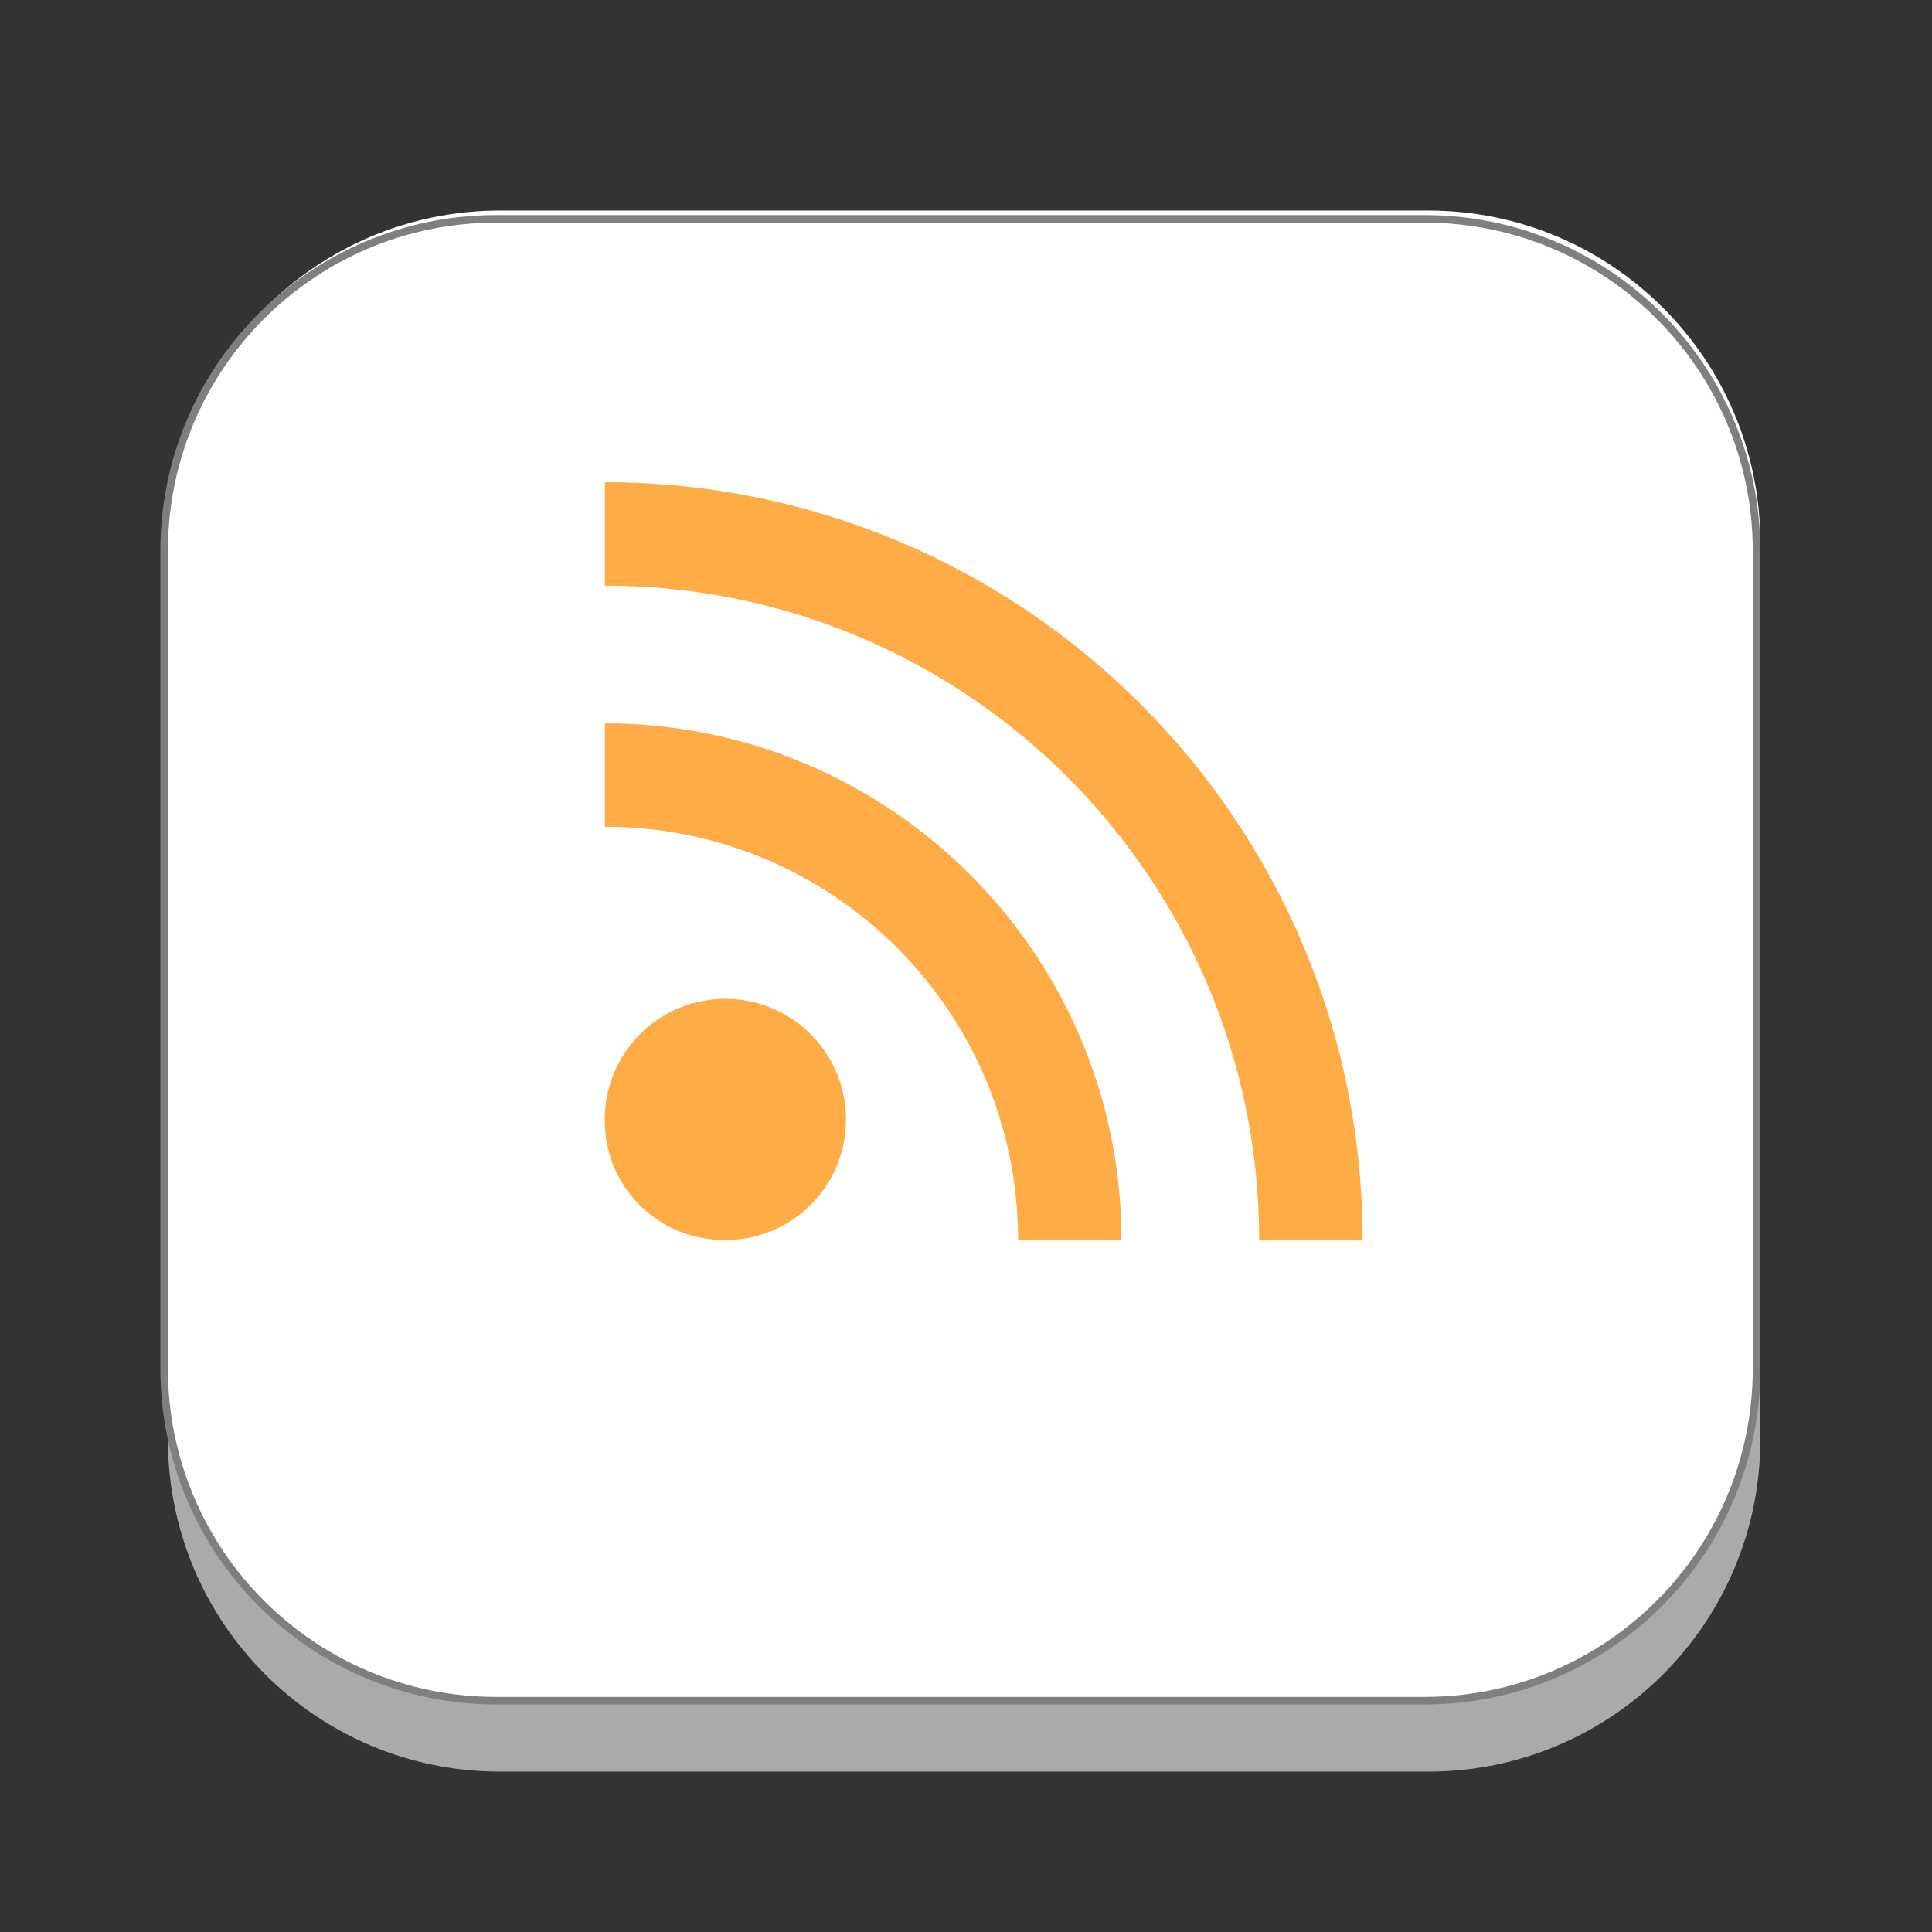 <?xml version="1.0" encoding="utf-8"?>
<!-- Generator: Adobe Illustrator 24.0.1, SVG Export Plug-In . SVG Version: 6.00 Build 0)  -->
<svg version="1.1" id="Layer_1" xmlns="http://www.w3.org/2000/svg" xmlns:xlink="http://www.w3.org/1999/xlink" x="0px" y="0px"
	 viewBox="0 0 512 512" style="enable-background:new 0 0 512 512;" xml:space="preserve">
<rect x="0" y="0" width="512" height="512" fill="#333333" stroke="none"/>
<style type="text/css">
	.st0{display:none;}
	.st1{opacity:0.9;}
	.st2{fill:#B7B7B7;}
	.st3{fill:#FFFFFF;}
	.st4{fill:#FFFFFF;stroke:#7F7F7F;stroke-width:2;stroke-miterlimit:10;}
	.st5{fill:none;}
	.st6{opacity:0.75;fill:#FF8F08;enable-background:new    ;}
</style>
<g id="Layer_1_1_">
	<g id="Layer_2_1_" class="st0">
	</g>
	<g id="shadows">
		<g class="st1">
			<g>
				<path class="st2" d="M466.5,381.5c0,48.6-39.4,88-88,88h-246c-48.6,0-88-39.4-88-88V164.8c0-48.6,39.4-88,88-88h246
					c48.6,0,88,39.4,88,88V381.5z"/>
			</g>
		</g>
		<g>
			<g>
				<path class="st3" d="M466.5,360.5c0,48.6-39.4,88-88,88h-246c-48.6,0-88-39.4-88-88V143.8c0-48.6,39.4-88,88-88h246
					c48.6,0,88,39.4,88,88V360.5z"/>
			</g>
		</g>
	</g>
	<path class="st4" d="M465.5,362.7c0,48.6-39.4,88-88,88h-246c-48.6,0-88-39.4-88-88V146c0-48.6,39.4-88,88-88h246
		c48.6,0,88,39.4,88,88V362.7z"/>
</g>
<rect x="129.5" y="124.5" class="st5" width="255" height="248"/>
<path image-rendering="auto" color-rendering="auto" text-rendering="auto" shape-rendering="auto" class="st6" d="M160.3,127.8
	v27.4c95.8,0,173.4,77.6,173.4,173.4c0,0,0,0,0,0h27.4C361.1,217.7,271.2,127.8,160.3,127.8L160.3,127.8 M160.3,191.7v27.4
	c60.5,0,109.5,49,109.5,109.5v0h27.4C297.2,253,235.9,191.7,160.3,191.7L160.3,191.7 M192.2,264.7c-20.1,0-35.8,18.5-31.1,39.5
	c2.6,11.6,12,21,23.6,23.6c21,4.7,39.5-11,39.5-31.1C224.2,279,209.9,264.7,192.2,264.7"/>
</svg>
